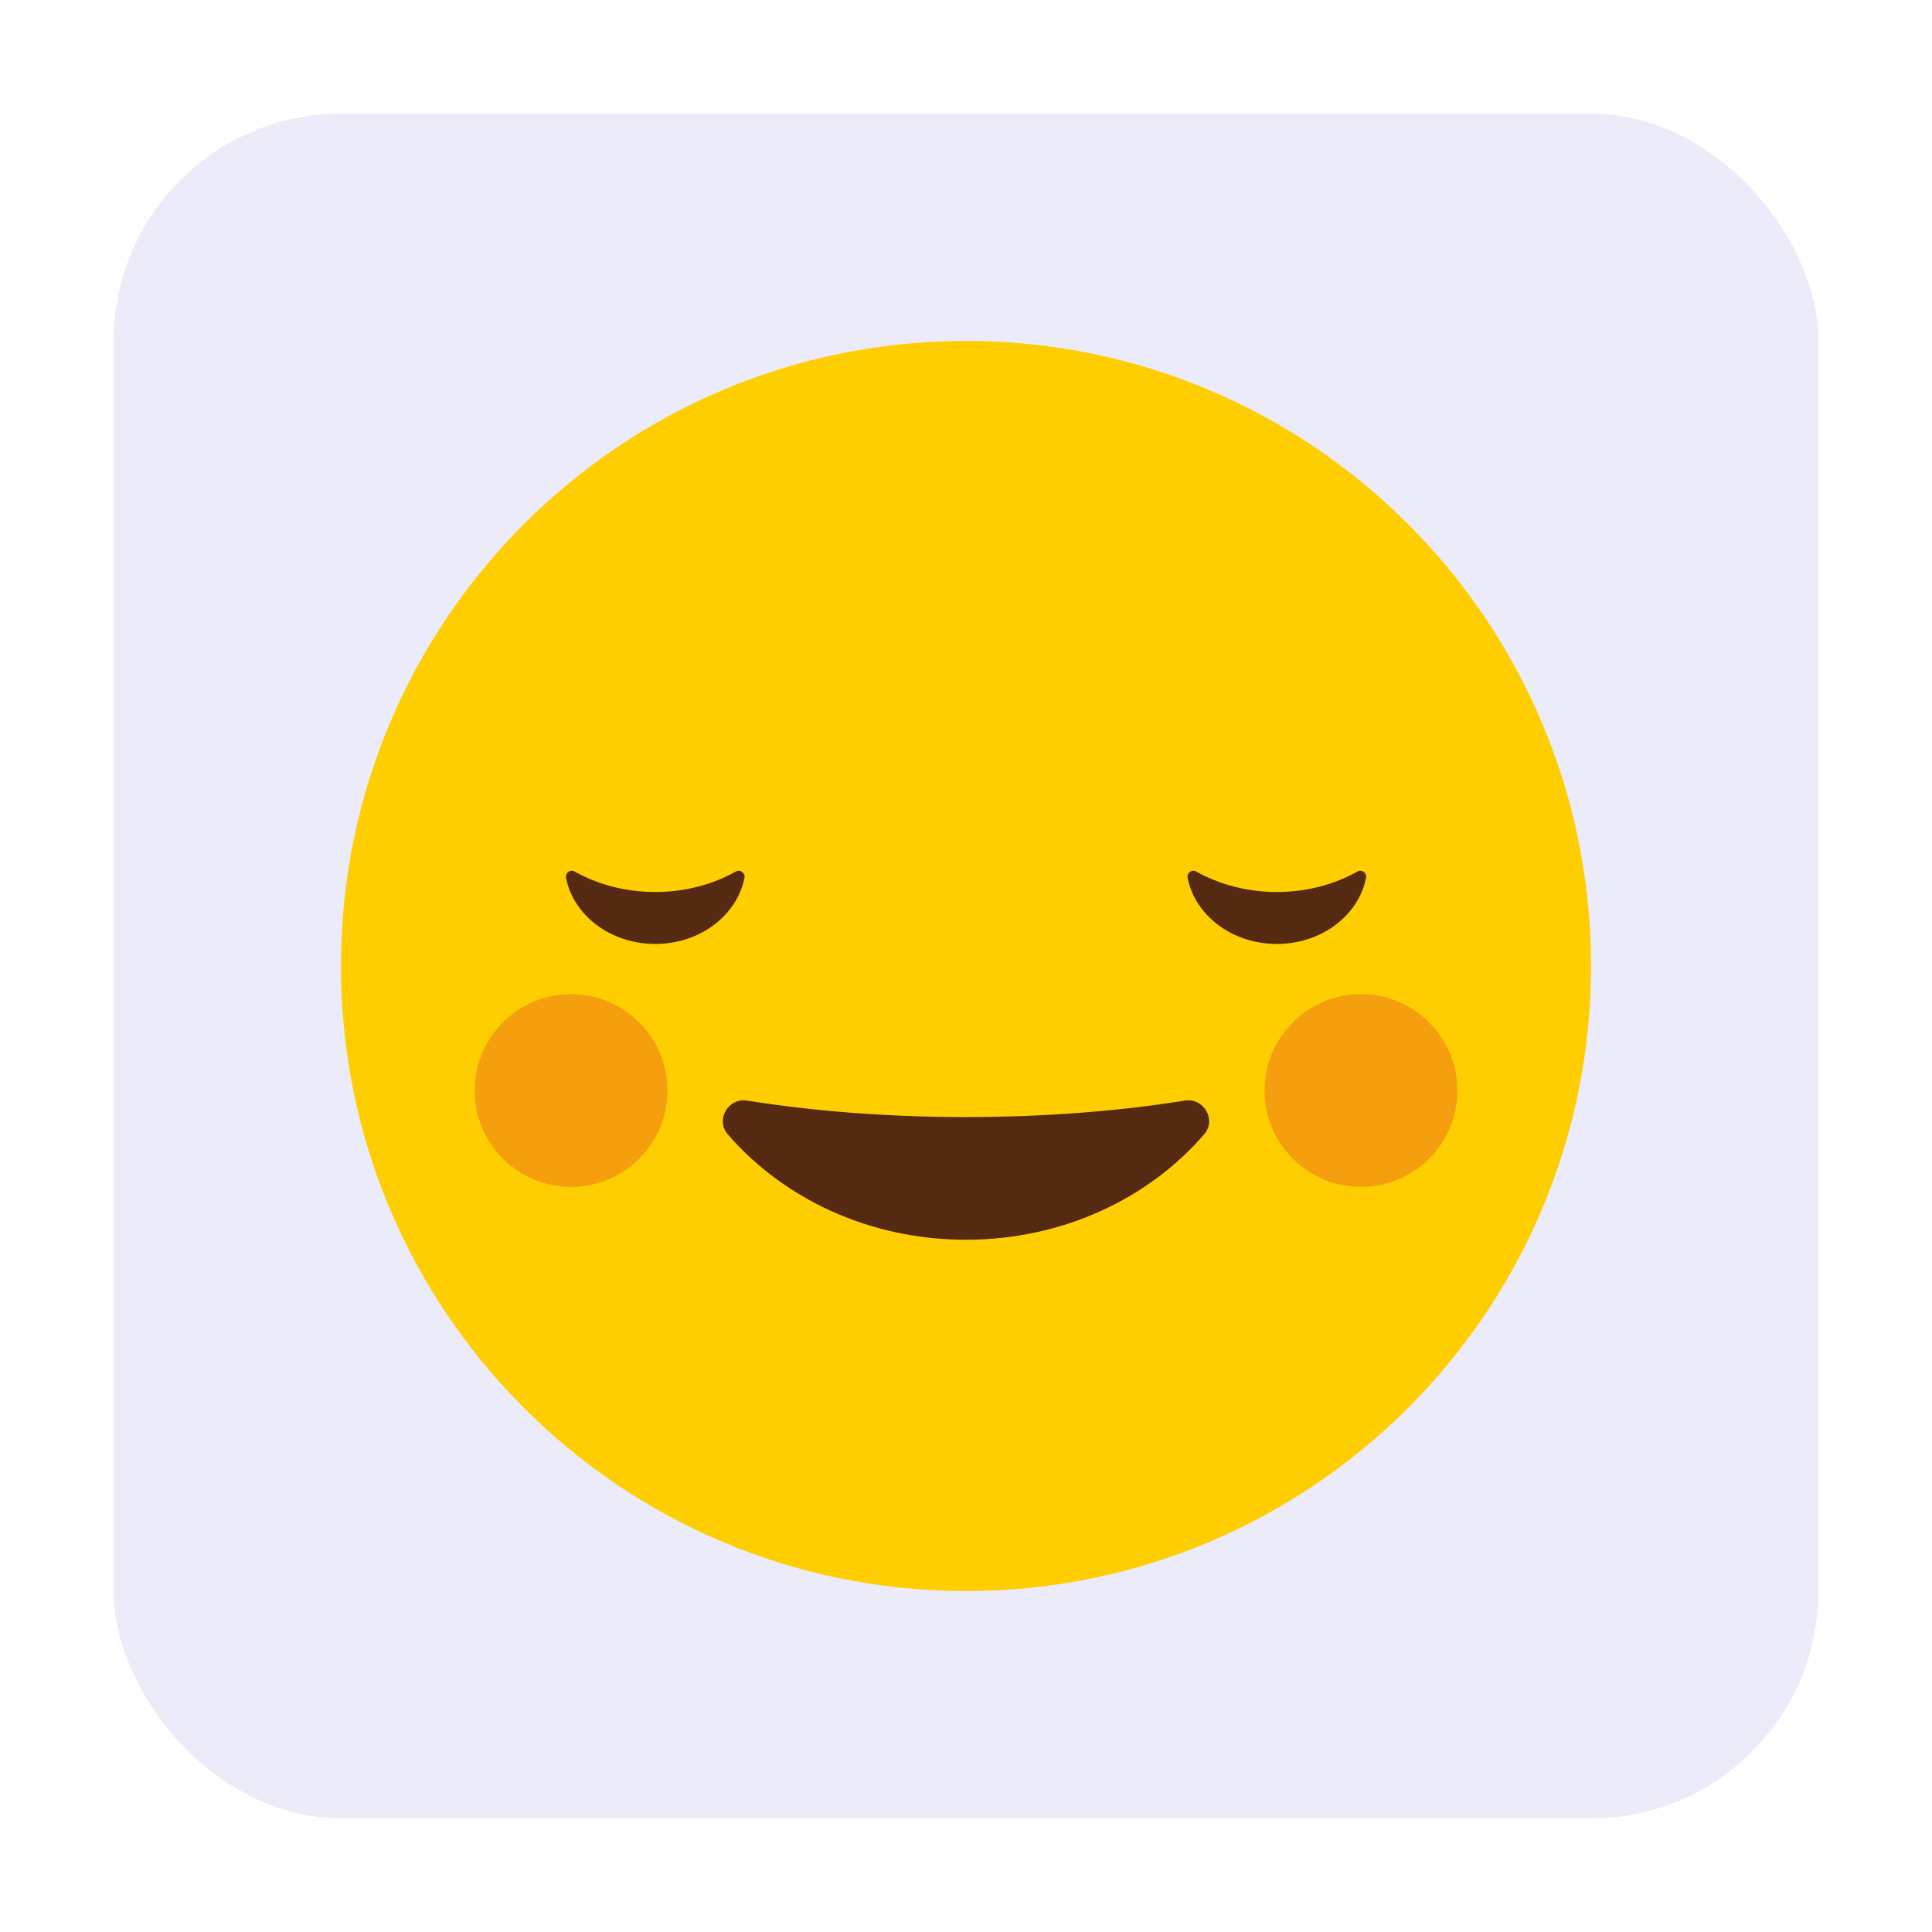<svg width="68" height="68" viewBox="0 0 68 68" fill="none" xmlns="http://www.w3.org/2000/svg">
<g clip-path="url(#clip0_68935_217953)">
<rect x="4" y="4" width="60" height="60" rx="8" fill="#EBEBFA"/>
<g style="mix-blend-mode:luminosity">
<path d="M56 34.001C56 46.151 46.151 56 34 56C21.849 56 12 46.151 12 34.001C12 21.85 21.849 12 34 12C46.151 12.001 56 21.851 56 34.001Z" fill="#FFCE00"/>
</g>
<path d="M26.301 38.738C25.632 38.629 25.172 39.412 25.616 39.925C27.567 42.183 30.594 43.635 34 43.635C37.404 43.635 40.432 42.183 42.382 39.925C42.825 39.412 42.368 38.629 41.698 38.738C39.386 39.108 36.77 39.317 33.999 39.317C31.229 39.317 28.612 39.108 26.301 38.738Z" fill="#562912"/>
<path d="M42.1 30.673C41.948 30.587 41.766 30.729 41.8 30.899C42.062 32.219 43.366 33.224 44.94 33.224C46.514 33.224 47.817 32.219 48.08 30.899C48.114 30.729 47.933 30.587 47.781 30.673C46.971 31.128 45.993 31.396 44.94 31.396C43.887 31.396 42.91 31.128 42.1 30.673Z" fill="#562912"/>
<path d="M20.222 30.673C20.071 30.587 19.889 30.729 19.922 30.899C20.185 32.219 21.488 33.224 23.063 33.224C24.637 33.224 25.94 32.219 26.203 30.899C26.236 30.729 26.055 30.587 25.902 30.673C25.093 31.128 24.116 31.396 23.063 31.396C22.01 31.396 21.032 31.128 20.222 30.673Z" fill="#562912"/>
<g opacity="0.4">
<path d="M51.294 38.384C51.294 40.257 49.775 41.775 47.902 41.775C46.028 41.775 44.51 40.257 44.51 38.384C44.51 36.51 46.028 34.991 47.902 34.991C49.775 34.991 51.294 36.51 51.294 38.384Z" fill="#E55725"/>
</g>
<g opacity="0.4">
<path d="M23.491 38.384C23.491 40.257 21.973 41.775 20.099 41.775C18.226 41.775 16.708 40.257 16.708 38.384C16.708 36.51 18.225 34.991 20.099 34.991C21.973 34.991 23.491 36.51 23.491 38.384Z" fill="#E55725"/>
</g>
</g>
<defs>
<clipPath id="clip0_68935_217953">
<rect x="4" y="4" width="60" height="60" rx="8" fill="white"/>
</clipPath>
</defs>
</svg>

